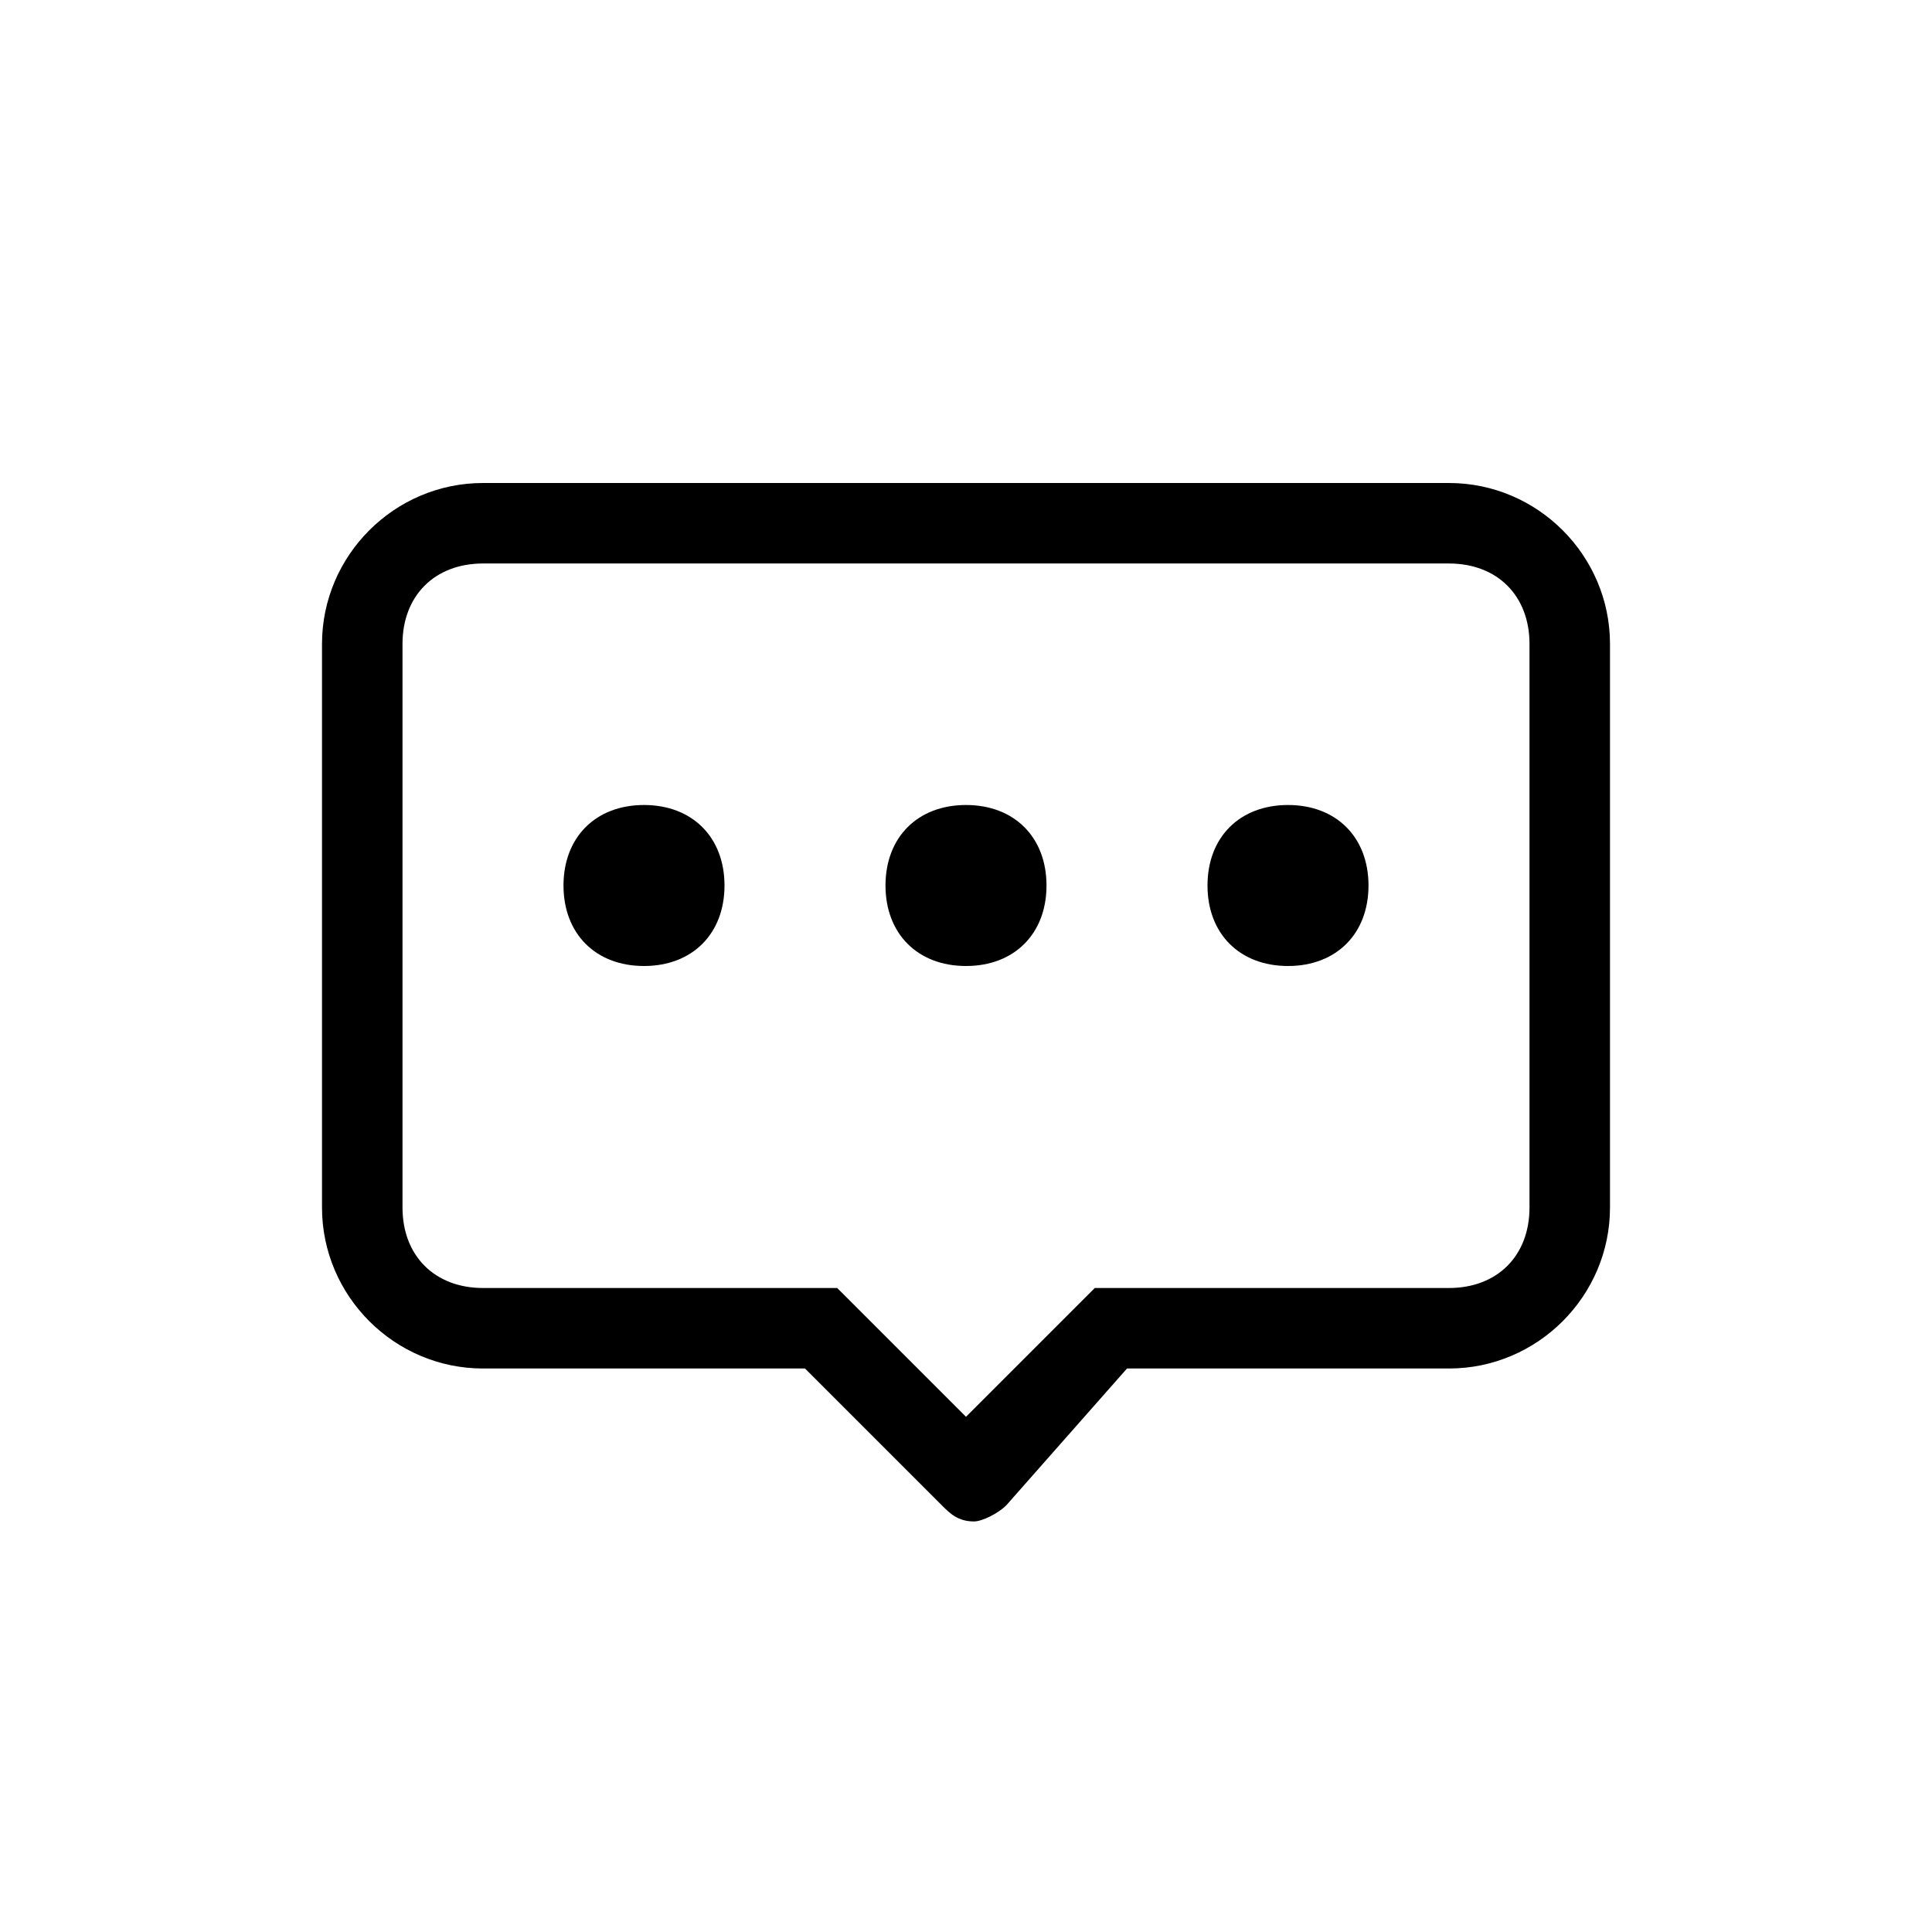 <?xml version="1.0" encoding="utf-8"?>
<!-- Generator: Adobe Illustrator 21.0.0, SVG Export Plug-In . SVG Version: 6.00 Build 0)  -->
<svg version="1.1" id="图层_1" xmlns="http://www.w3.org/2000/svg" xmlns:xlink="http://www.w3.org/1999/xlink" x="0px" y="0px"
	 viewBox="0 0 24 24" style="enable-background:new 0 0 24 24;" xml:space="preserve">
<g>
	<g>
		<path d="M18,6H6C4.9,6,4,6.9,4,8v7c0,1.1,0.9,2,2,2h4l1.7,1.7c0.1,0.1,0.2,0.2,0.4,0.2c0.1,0,0.3-0.1,0.4-0.2L14,17h4
			c1.1,0,2-0.9,2-2V8C20,6.9,19.1,6,18,6L18,6z M6,16c-0.6,0-1-0.4-1-1V8c0-0.6,0.4-1,1-1h12c0.6,0,1,0.4,1,1v7c0,0.6-0.4,1-1,1h-4
			h-0.4l-0.3,0.3L12,17.6l-1.3-1.3L10.4,16H10H6L6,16z"/>
	</g>
	<g>
		<path d="M8,10c-0.6,0-1,0.4-1,1s0.4,1,1,1s1-0.4,1-1S8.6,10,8,10L8,10z"/>
	</g>
	<g>
		<path d="M12,10c-0.6,0-1,0.4-1,1s0.4,1,1,1s1-0.4,1-1S12.6,10,12,10L12,10z"/>
	</g>
	<g>
		<path d="M16,10c-0.6,0-1,0.4-1,1s0.4,1,1,1s1-0.4,1-1S16.6,10,16,10L16,10z"/>
	</g>
</g>
</svg>
